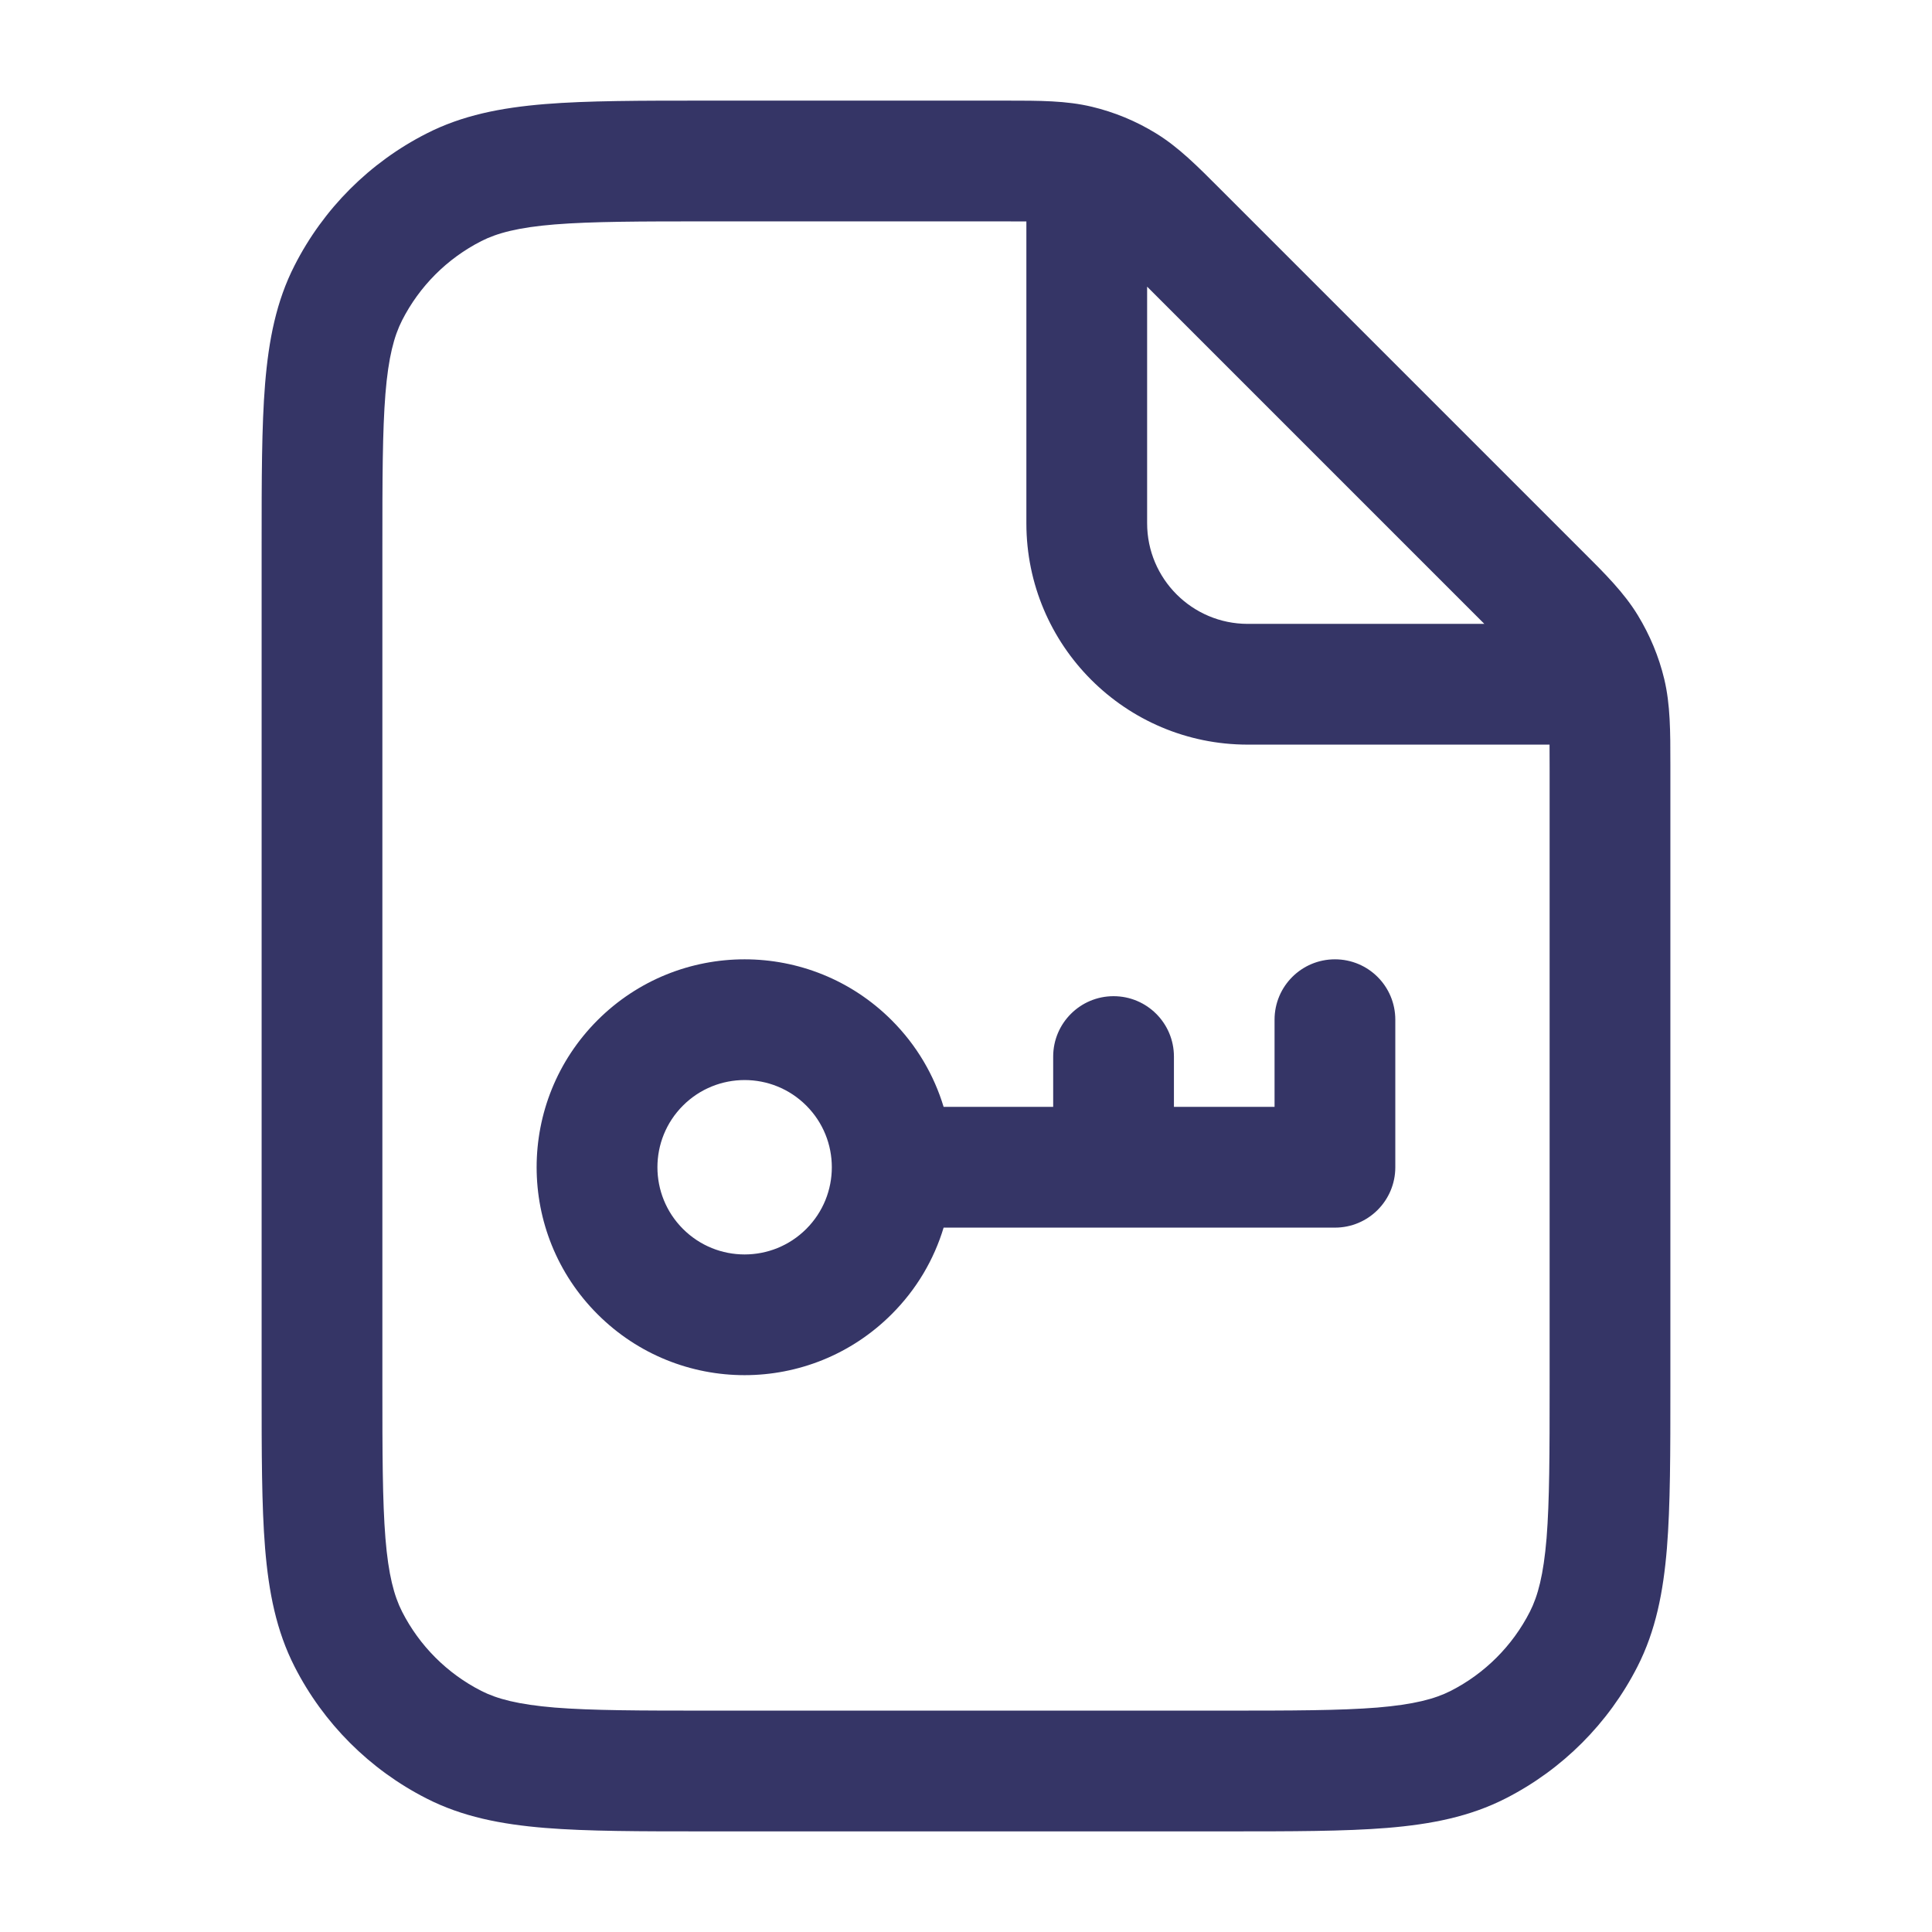 <svg width="24" height="24" viewBox="0 0 24 24" fill="none" xmlns="http://www.w3.org/2000/svg">
<path fill-rule="evenodd" clip-rule="evenodd" d="M14.583 13.125C14.583 12.711 14.248 12.375 13.833 12.375C13.419 12.375 13.083 12.711 13.083 13.125V13.75H11.722C11.603 13.356 11.388 12.985 11.076 12.673C10.067 11.665 8.432 11.665 7.423 12.673C6.414 13.682 6.414 15.318 7.423 16.326C8.432 17.335 10.067 17.335 11.076 16.326C11.388 16.015 11.603 15.644 11.722 15.25H13.816C13.822 15.25 13.828 15.25 13.833 15.25C13.839 15.25 13.845 15.25 13.851 15.25H16.583C16.998 15.25 17.333 14.914 17.333 14.5V12.667C17.333 12.252 16.998 11.917 16.583 11.917C16.169 11.917 15.833 12.252 15.833 12.667V13.75H14.583V13.125ZM10.016 13.734C9.593 13.311 8.907 13.311 8.484 13.734C8.061 14.157 8.061 14.843 8.484 15.266C8.907 15.689 9.593 15.689 10.016 15.266C10.439 14.843 10.439 14.157 10.016 13.734Z" fill="#353566"/>
<path fill-rule="evenodd" clip-rule="evenodd" d="M12.497 1.25C12.916 1.25 13.245 1.25 13.563 1.326C13.844 1.393 14.112 1.504 14.358 1.655C14.638 1.826 14.87 2.059 15.166 2.356L19.644 6.834C19.941 7.129 20.174 7.362 20.345 7.642C20.495 7.888 20.607 8.156 20.674 8.436C20.75 8.755 20.75 9.084 20.75 9.503L20.75 17.232C20.75 18.045 20.75 18.701 20.707 19.232C20.662 19.778 20.568 20.258 20.341 20.703C19.982 21.408 19.408 21.982 18.703 22.341C18.258 22.568 17.778 22.662 17.232 22.707C16.701 22.75 16.045 22.75 15.232 22.75H8.768C7.955 22.75 7.299 22.75 6.769 22.707C6.222 22.662 5.742 22.568 5.298 22.341C4.592 21.982 4.018 21.408 3.659 20.703C3.432 20.258 3.338 19.778 3.293 19.232C3.25 18.701 3.25 18.045 3.25 17.232V6.768C3.25 5.955 3.25 5.299 3.293 4.769C3.338 4.222 3.432 3.742 3.659 3.298C4.018 2.592 4.592 2.018 5.298 1.659C5.742 1.432 6.222 1.338 6.769 1.293C7.299 1.25 7.955 1.25 8.768 1.25L12.497 1.25ZM12.425 2.75C12.555 2.75 12.662 2.75 12.75 2.751V6.5C12.75 8.019 13.981 9.25 15.5 9.25H19.249C19.25 9.339 19.25 9.445 19.25 9.575V17.2C19.25 18.052 19.249 18.647 19.212 19.109C19.174 19.563 19.105 19.824 19.005 20.021C18.789 20.445 18.445 20.789 18.021 21.005C17.824 21.105 17.563 21.174 17.109 21.212C16.647 21.249 16.052 21.25 15.2 21.25H8.8C7.948 21.25 7.353 21.249 6.891 21.212C6.437 21.174 6.176 21.105 5.979 21.005C5.555 20.789 5.211 20.445 4.995 20.021C4.895 19.824 4.825 19.563 4.788 19.109C4.751 18.647 4.75 18.052 4.75 17.2V6.8C4.75 5.948 4.751 5.353 4.788 4.891C4.825 4.437 4.895 4.176 4.995 3.979C5.211 3.555 5.555 3.211 5.979 2.995C6.176 2.895 6.437 2.825 6.891 2.788C7.353 2.751 7.948 2.75 8.8 2.75H12.425ZM14.25 3.561L18.439 7.75H15.5C14.81 7.75 14.25 7.19 14.25 6.5V3.561Z" fill="#353566"/>
</svg>
